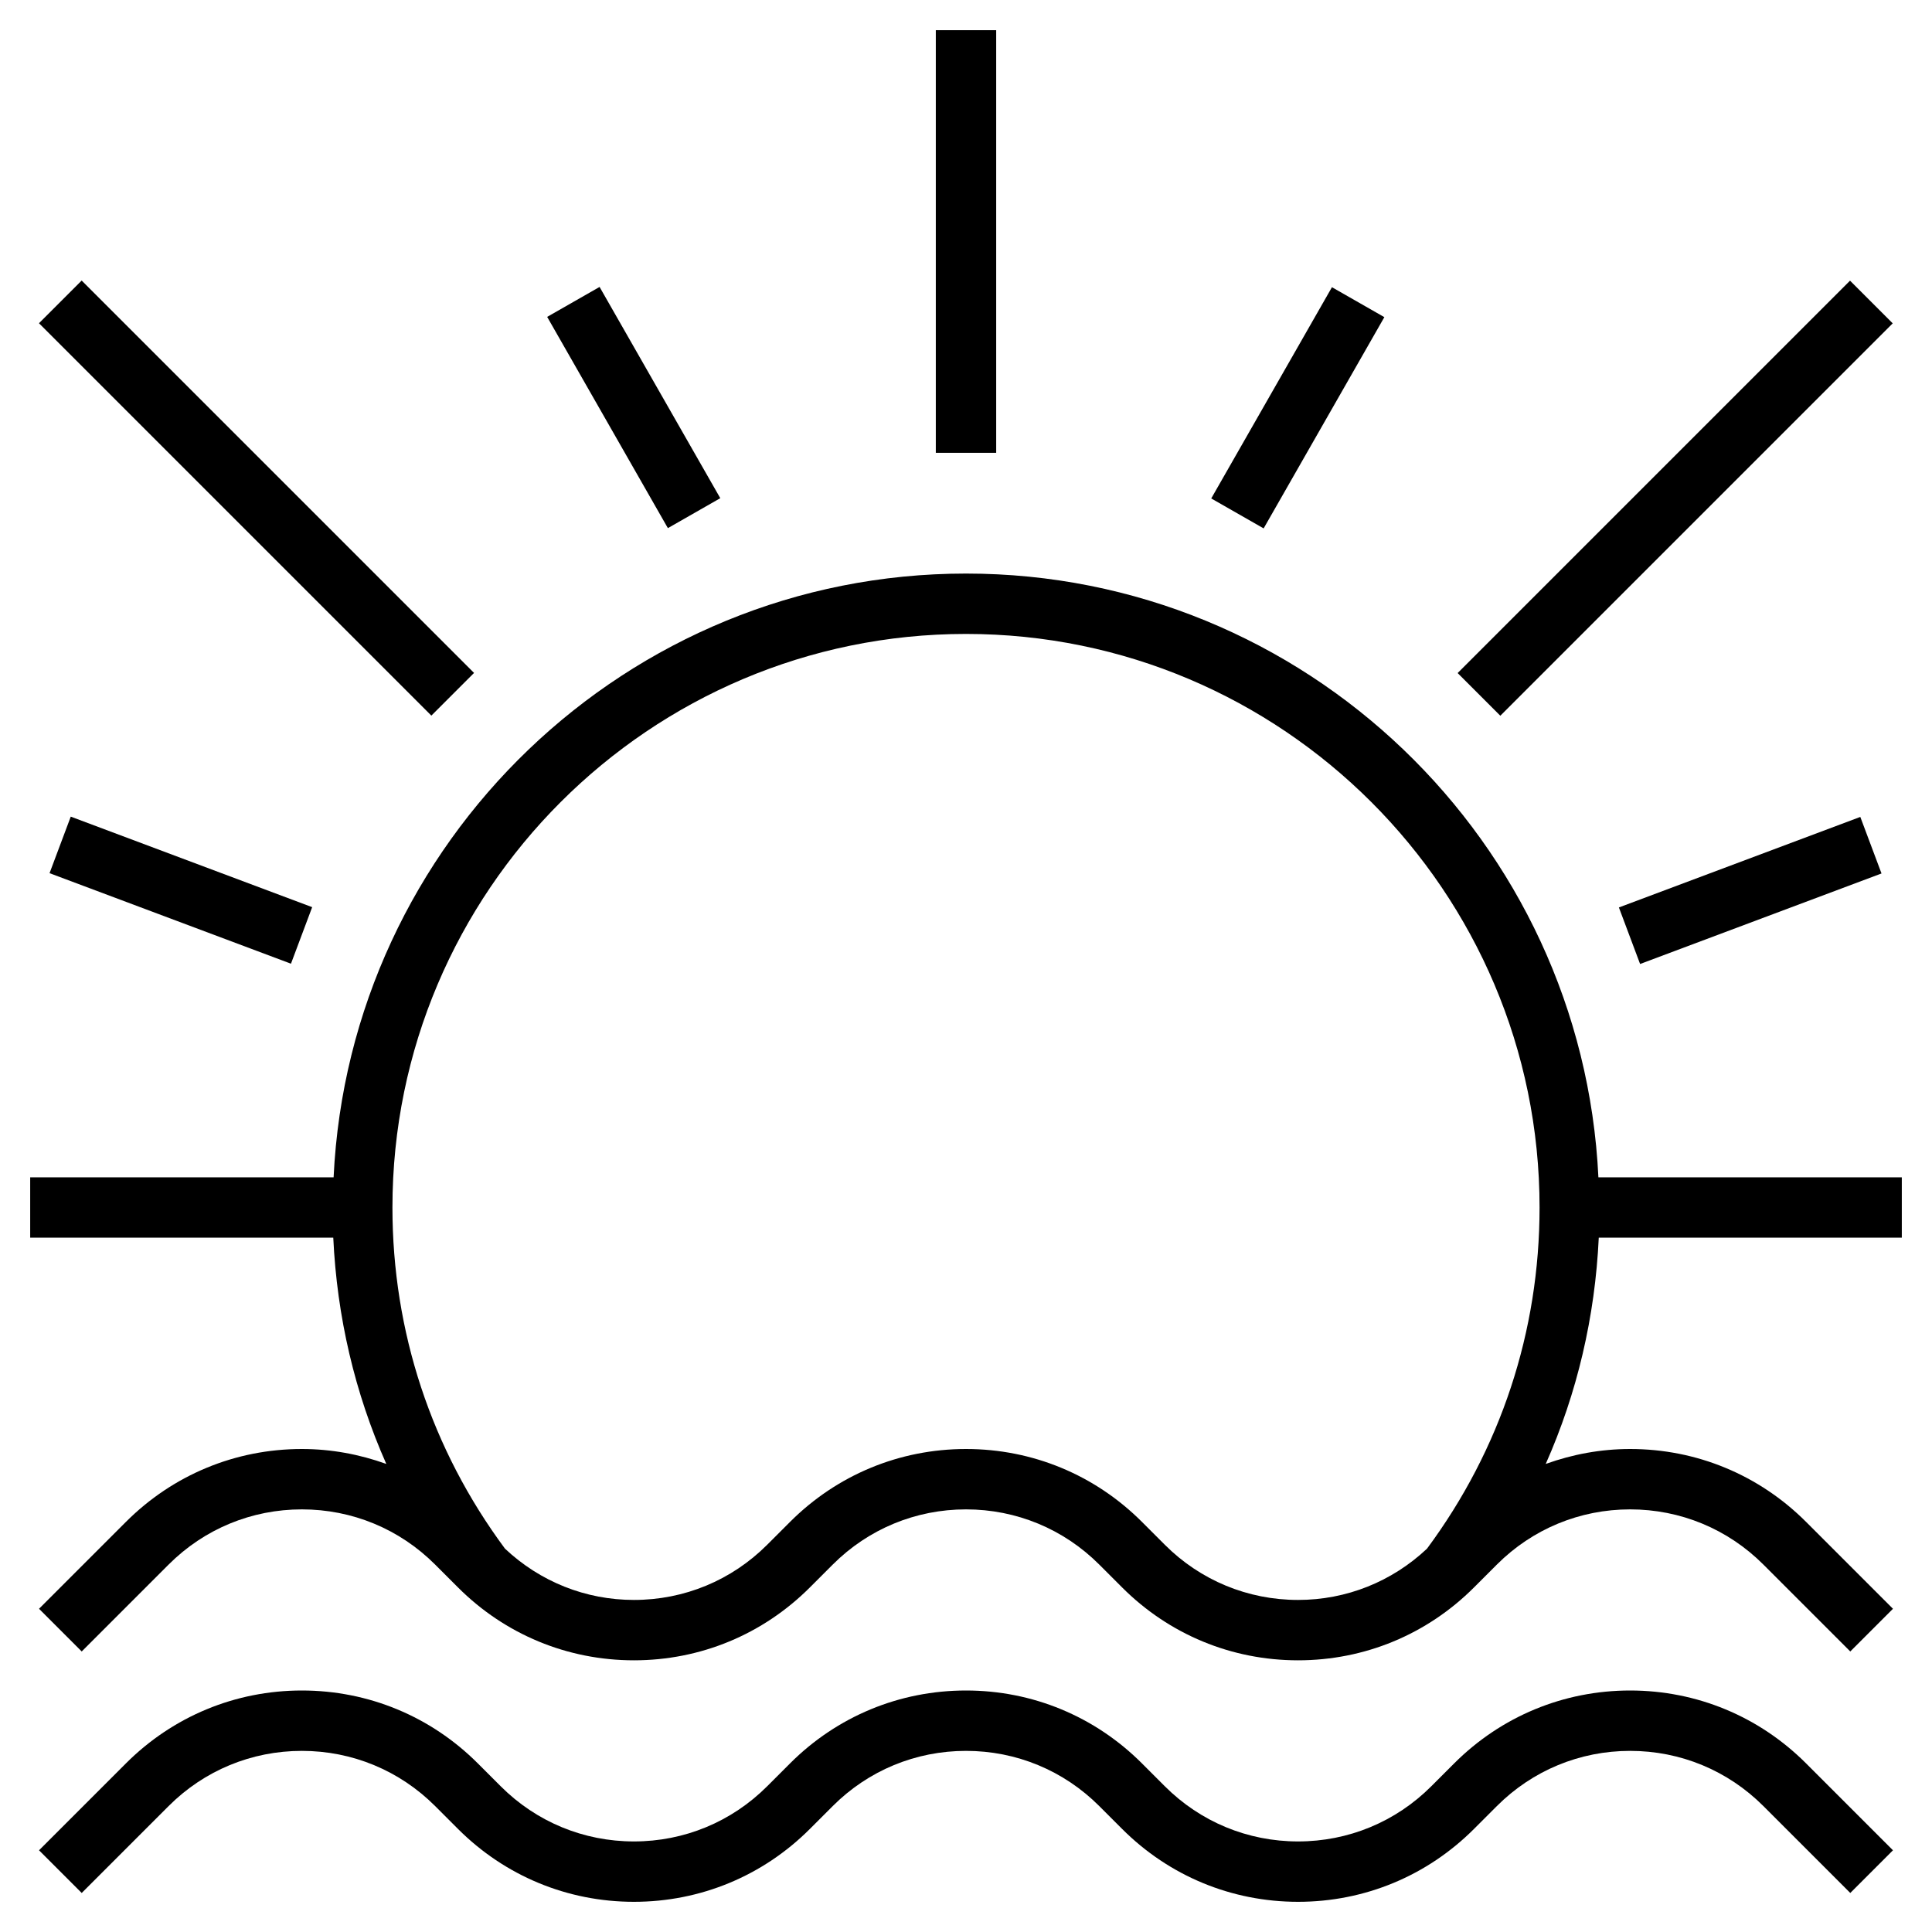 <svg id="Layer_3" enable-background="new 0 0 64 64" height="512" viewBox="0 0 64 64" width="512" xmlns="http://www.w3.org/2000/svg"><path d="m54 56c-2.202 0-4.271.857-5.828 2.414l-.758.758c-1.179 1.179-2.747 1.828-4.414 1.828s-3.235-.649-4.414-1.828l-.758-.758c-1.557-1.557-3.626-2.414-5.828-2.414s-4.271.857-5.828 2.414l-.758.758c-1.179 1.179-2.747 1.828-4.414 1.828s-3.235-.649-4.414-1.828l-.758-.758c-1.557-1.557-3.626-2.414-5.828-2.414s-4.271.857-5.828 2.414l-2.879 2.879 1.414 1.414 2.879-2.879c1.179-1.179 2.747-1.828 4.414-1.828s3.235.649 4.414 1.828l.758.758c1.557 1.557 3.626 2.414 5.828 2.414s4.271-.857 5.828-2.414l.758-.758c1.179-1.179 2.747-1.828 4.414-1.828s3.235.649 4.414 1.828l.758.758c1.557 1.557 3.626 2.414 5.828 2.414s4.271-.857 5.828-2.414l.758-.758c1.179-1.179 2.747-1.828 4.414-1.828s3.235.649 4.414 1.828l2.879 2.879 1.414-1.414-2.879-2.879c-1.557-1.557-3.626-2.414-5.828-2.414z"/><path d="m31 1h2v14h-2z"/><path d="m63 41v-2h-10.051c-.527-11.113-9.707-20-20.949-20s-20.422 8.887-20.949 20h-10.051v2h10.04c.122 2.615.713 5.143 1.757 7.495-.886-.319-1.827-.495-2.797-.495-2.202 0-4.271.857-5.828 2.414l-2.879 2.879 1.414 1.414 2.879-2.879c1.179-1.179 2.747-1.828 4.414-1.828s3.235.649 4.414 1.828l.758.758c1.557 1.557 3.626 2.414 5.828 2.414s4.271-.857 5.828-2.414l.758-.758c1.179-1.179 2.747-1.828 4.414-1.828s3.235.649 4.414 1.828l.758.758c1.557 1.557 3.626 2.414 5.828 2.414s4.271-.857 5.828-2.414l.758-.758c1.179-1.179 2.747-1.828 4.414-1.828s3.235.649 4.414 1.828l2.879 2.879 1.414-1.414-2.879-2.879c-1.557-1.557-3.626-2.414-5.828-2.414-.97 0-1.911.176-2.796.495 1.044-2.352 1.635-4.88 1.757-7.495zm-24.414 10.172-.758-.758c-1.557-1.557-3.626-2.414-5.828-2.414s-4.271.857-5.828 2.414l-.758.758c-1.179 1.179-2.747 1.828-4.414 1.828-1.603 0-3.11-.606-4.272-1.699-2.438-3.288-3.728-7.193-3.728-11.301 0-10.477 8.523-19 19-19s19 8.523 19 19c0 4.108-1.291 8.013-3.729 11.302-1.162 1.093-2.669 1.698-4.271 1.698-1.667 0-3.235-.649-4.414-1.828z"/><path d="m7.5 7.308h2v18.385h-2z" transform="matrix(.707 -.707 .707 .707 -9.178 10.843)"/><path d="m46.308 15.5h18.385v2h-18.385z" transform="matrix(.707 -.707 .707 .707 4.588 44.077)"/><path d="m20 9.469h2v8.062h-2z" transform="matrix(.868 -.496 .496 .868 -3.931 12.198)"/><path d="m38.969 12.5h8.062v2h-8.062z" transform="matrix(.496 -.868 .868 .496 9.945 44.137)"/><path d="m5 25.228h2.001v8.544h-2.001z" transform="matrix(.351 -.936 .936 .351 -23.727 24.75)"/><path d="m53.728 28.5h8.544v2.001h-8.544z" transform="matrix(.936 -.351 .351 .936 -6.665 22.243)"/></svg>